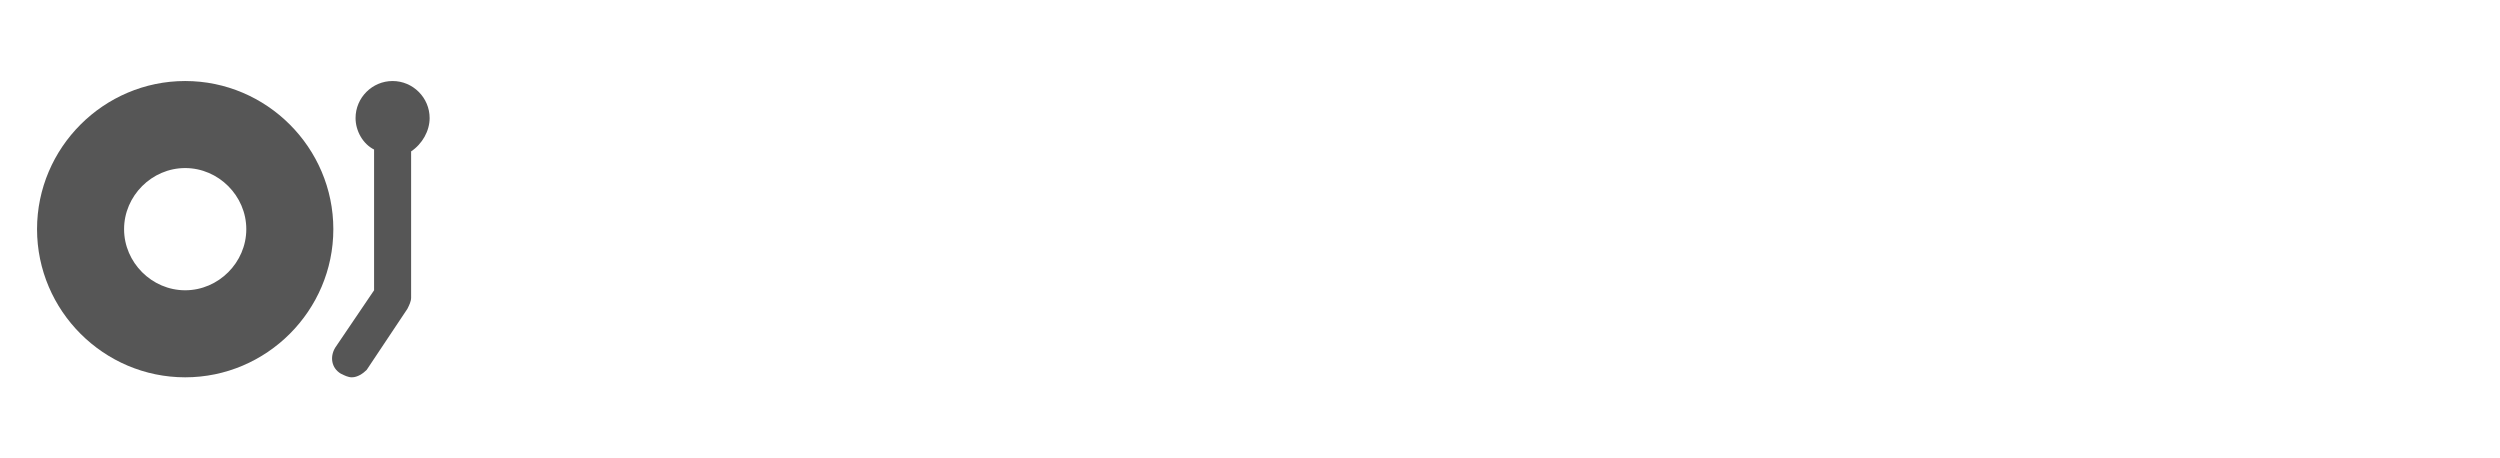 <?xml version="1.0" encoding="UTF-8" standalone="no"?>
<!-- Generator: Adobe Illustrator 23.0.6, SVG Export Plug-In . SVG Version: 6.00 Build 0)  -->

<svg
   version="1.1"
   id="svg6"
   inkscape:version="1.2 (dc2aedaf03, 2022-05-15)"
   x="0px"
   y="0px"
   viewBox="0 0 135 22"
   xml:space="preserve"
   sodipodi:docname="vinylcontrols_4.svg"
   width="120"
   height="22"
   xmlns:inkscape="http://www.inkscape.org/namespaces/inkscape"
   xmlns:sodipodi="http://sodipodi.sourceforge.net/DTD/sodipodi-0.dtd"
   xmlns="http://www.w3.org/2000/svg"
   xmlns:svg="http://www.w3.org/2000/svg"><defs
   id="defs201" />
<style
   type="text/css"
   id="style188">
	.st0{fill:#565656;}
</style>
<sodipodi:namedview
   bordercolor="#666666"
   borderopacity="1"
   gridtolerance="10"
   guidetolerance="10"
   id="namedview8"
   inkscape:current-layer="svg6"
   inkscape:cx="-1.3283898"
   inkscape:cy="11.794491"
   inkscape:pageopacity="0"
   inkscape:pageshadow="2"
   inkscape:snap-global="false"
   inkscape:window-height="1010"
   inkscape:window-maximized="0"
   inkscape:window-width="827"
   inkscape:window-x="845"
   inkscape:window-y="6"
   inkscape:zoom="12.421053"
   objecttolerance="10"
   pagecolor="#ffffff"
   showgrid="true"
   inkscape:showpageshadow="2"
   inkscape:pagecheckerboard="0"
   inkscape:deskcolor="#d1d1d1">
	<inkscape:grid
   id="grid828"
   type="xygrid"
   originx="0"
   originy="0" />
</sodipodi:namedview>
<g
   id="g198"
   transform="translate(-12.5)">
	<g
   id="g194">
		<path
   class="st0"
   d="m 22.5,3 c -4.4,0 -8,3.6 -8,8 0,4.4 3.6,8 8,8 4.4,0 8,-3.6 8,-8 0,-4.4 -3.6,-8 -8,-8 z m 0,11.3 c -1.8,0 -3.3,-1.5 -3.3,-3.3 0,-1.8 1.5,-3.3 3.3,-3.3 1.8,0 3.3,1.5 3.3,3.3 0,1.8 -1.5,3.3 -3.3,3.3 z"
   id="path192" />
	</g>
	<path
   class="st0"
   d="m 35.7,5 c 0,-1.1 -0.9,-2 -2,-2 v 0 0 0 c -1.1,0 -2,0.9 -2,2 0,0.7 0.4,1.4 1,1.7 v 7.6 l -2.1,3.1 c -0.3,0.5 -0.2,1.1 0.3,1.4 0.2,0.1 0.4,0.2 0.6,0.2 0.3,0 0.6,-0.2 0.8,-0.4 l 2.2,-3.3 c 0.1,-0.2 0.2,-0.4 0.2,-0.6 V 6.8 c 0.6,-0.4 1,-1.1 1,-1.8 z"
   id="path196" />
</g>
</svg>
